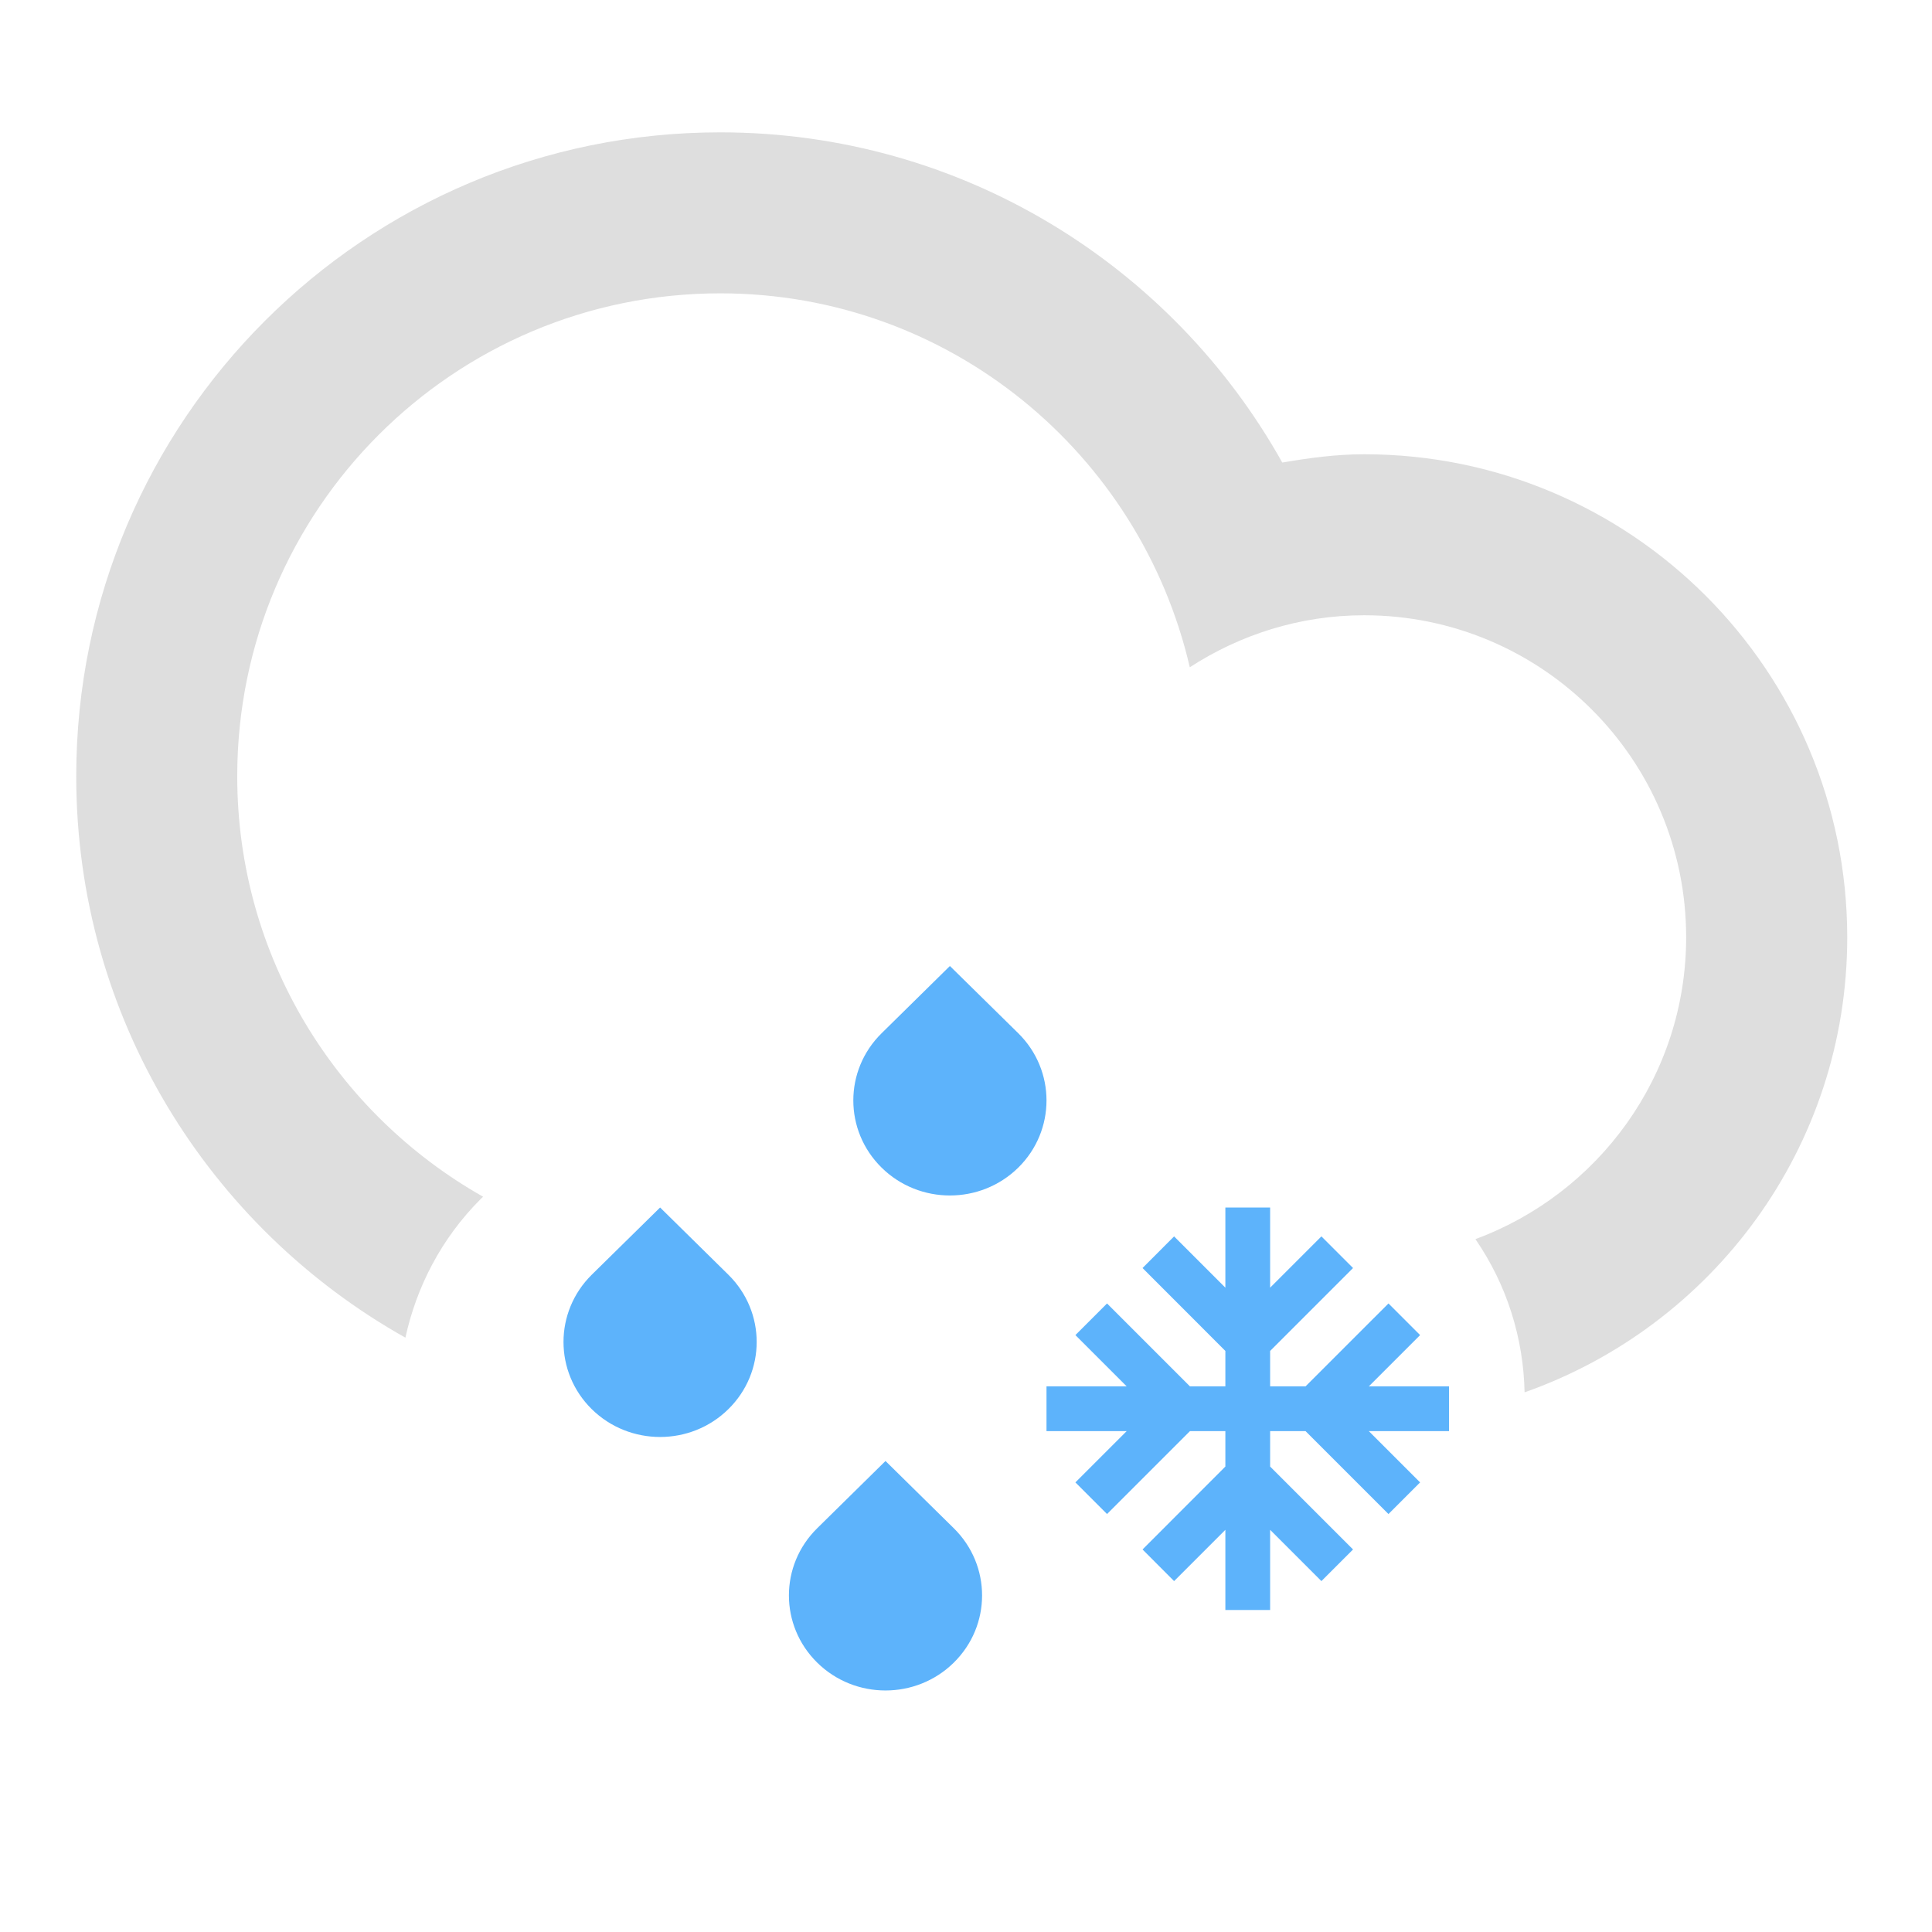 <svg width="24" height="24" viewBox="0 0 24 24" fill="none" xmlns="http://www.w3.org/2000/svg">
<path fill-rule="evenodd" clip-rule="evenodd" d="M16.946 5.643C16.598 5.643 16.261 5.689 15.929 5.746C14.561 3.3 11.948 1.644 8.946 1.644C4.529 1.644 0.947 5.225 0.947 9.643C0.947 12.639 2.597 15.247 5.036 16.617C5.174 15.986 5.482 15.384 5.972 14.894L6.001 14.866C4.178 13.835 2.947 11.884 2.947 9.643C2.947 6.33 5.634 3.644 8.947 3.644C11.793 3.644 14.164 5.631 14.78 8.289C15.405 7.884 16.146 7.643 16.946 7.643C19.155 7.643 20.946 9.434 20.946 11.643C20.946 13.365 19.855 14.829 18.328 15.393C18.723 15.966 18.925 16.628 18.939 17.296C21.272 16.474 22.947 14.257 22.947 11.643C22.946 8.329 20.26 5.643 16.946 5.643Z" fill="#DEDEDE"/>
<path d="M7.351 15.835L8.2 15L9.048 15.835C9.517 16.297 9.517 17.044 9.048 17.505C8.58 17.966 7.82 17.966 7.351 17.505C6.883 17.044 6.883 16.297 7.351 15.835Z" fill="#5DB3FB"/>
<path d="M10.152 18.984L11 18.149L11.848 18.984C12.317 19.445 12.317 20.193 11.848 20.654C11.38 21.115 10.62 21.115 10.152 20.654C9.683 20.193 9.683 19.445 10.152 18.984Z" fill="#5DB3FB"/>
<path d="M10.952 12.835L11.8 12L12.649 12.835C13.117 13.296 13.117 14.044 12.649 14.505C12.18 14.966 11.42 14.966 10.952 14.505C10.483 14.044 10.483 13.296 10.952 12.835Z" fill="#5DB3FB"/>
<path d="M17.641 16.585L17.248 16.192L16.218 17.222H15.778V16.782L16.808 15.752L16.415 15.359L15.778 15.996V15H15.222V15.996L14.585 15.359L14.193 15.752L15.222 16.782V17.222H14.782L13.752 16.192L13.359 16.585L13.996 17.222H13V17.778H13.996L13.359 18.415L13.752 18.808L14.782 17.778H15.222V18.218L14.193 19.248L14.585 19.641L15.222 19.004V20H15.778V19.004L16.415 19.641L16.808 19.248L15.778 18.218V17.778H16.218L17.248 18.808L17.641 18.415L17.004 17.778H18V17.222H17.004L17.641 16.585Z" fill="#5DB3FB"/>
</svg>
